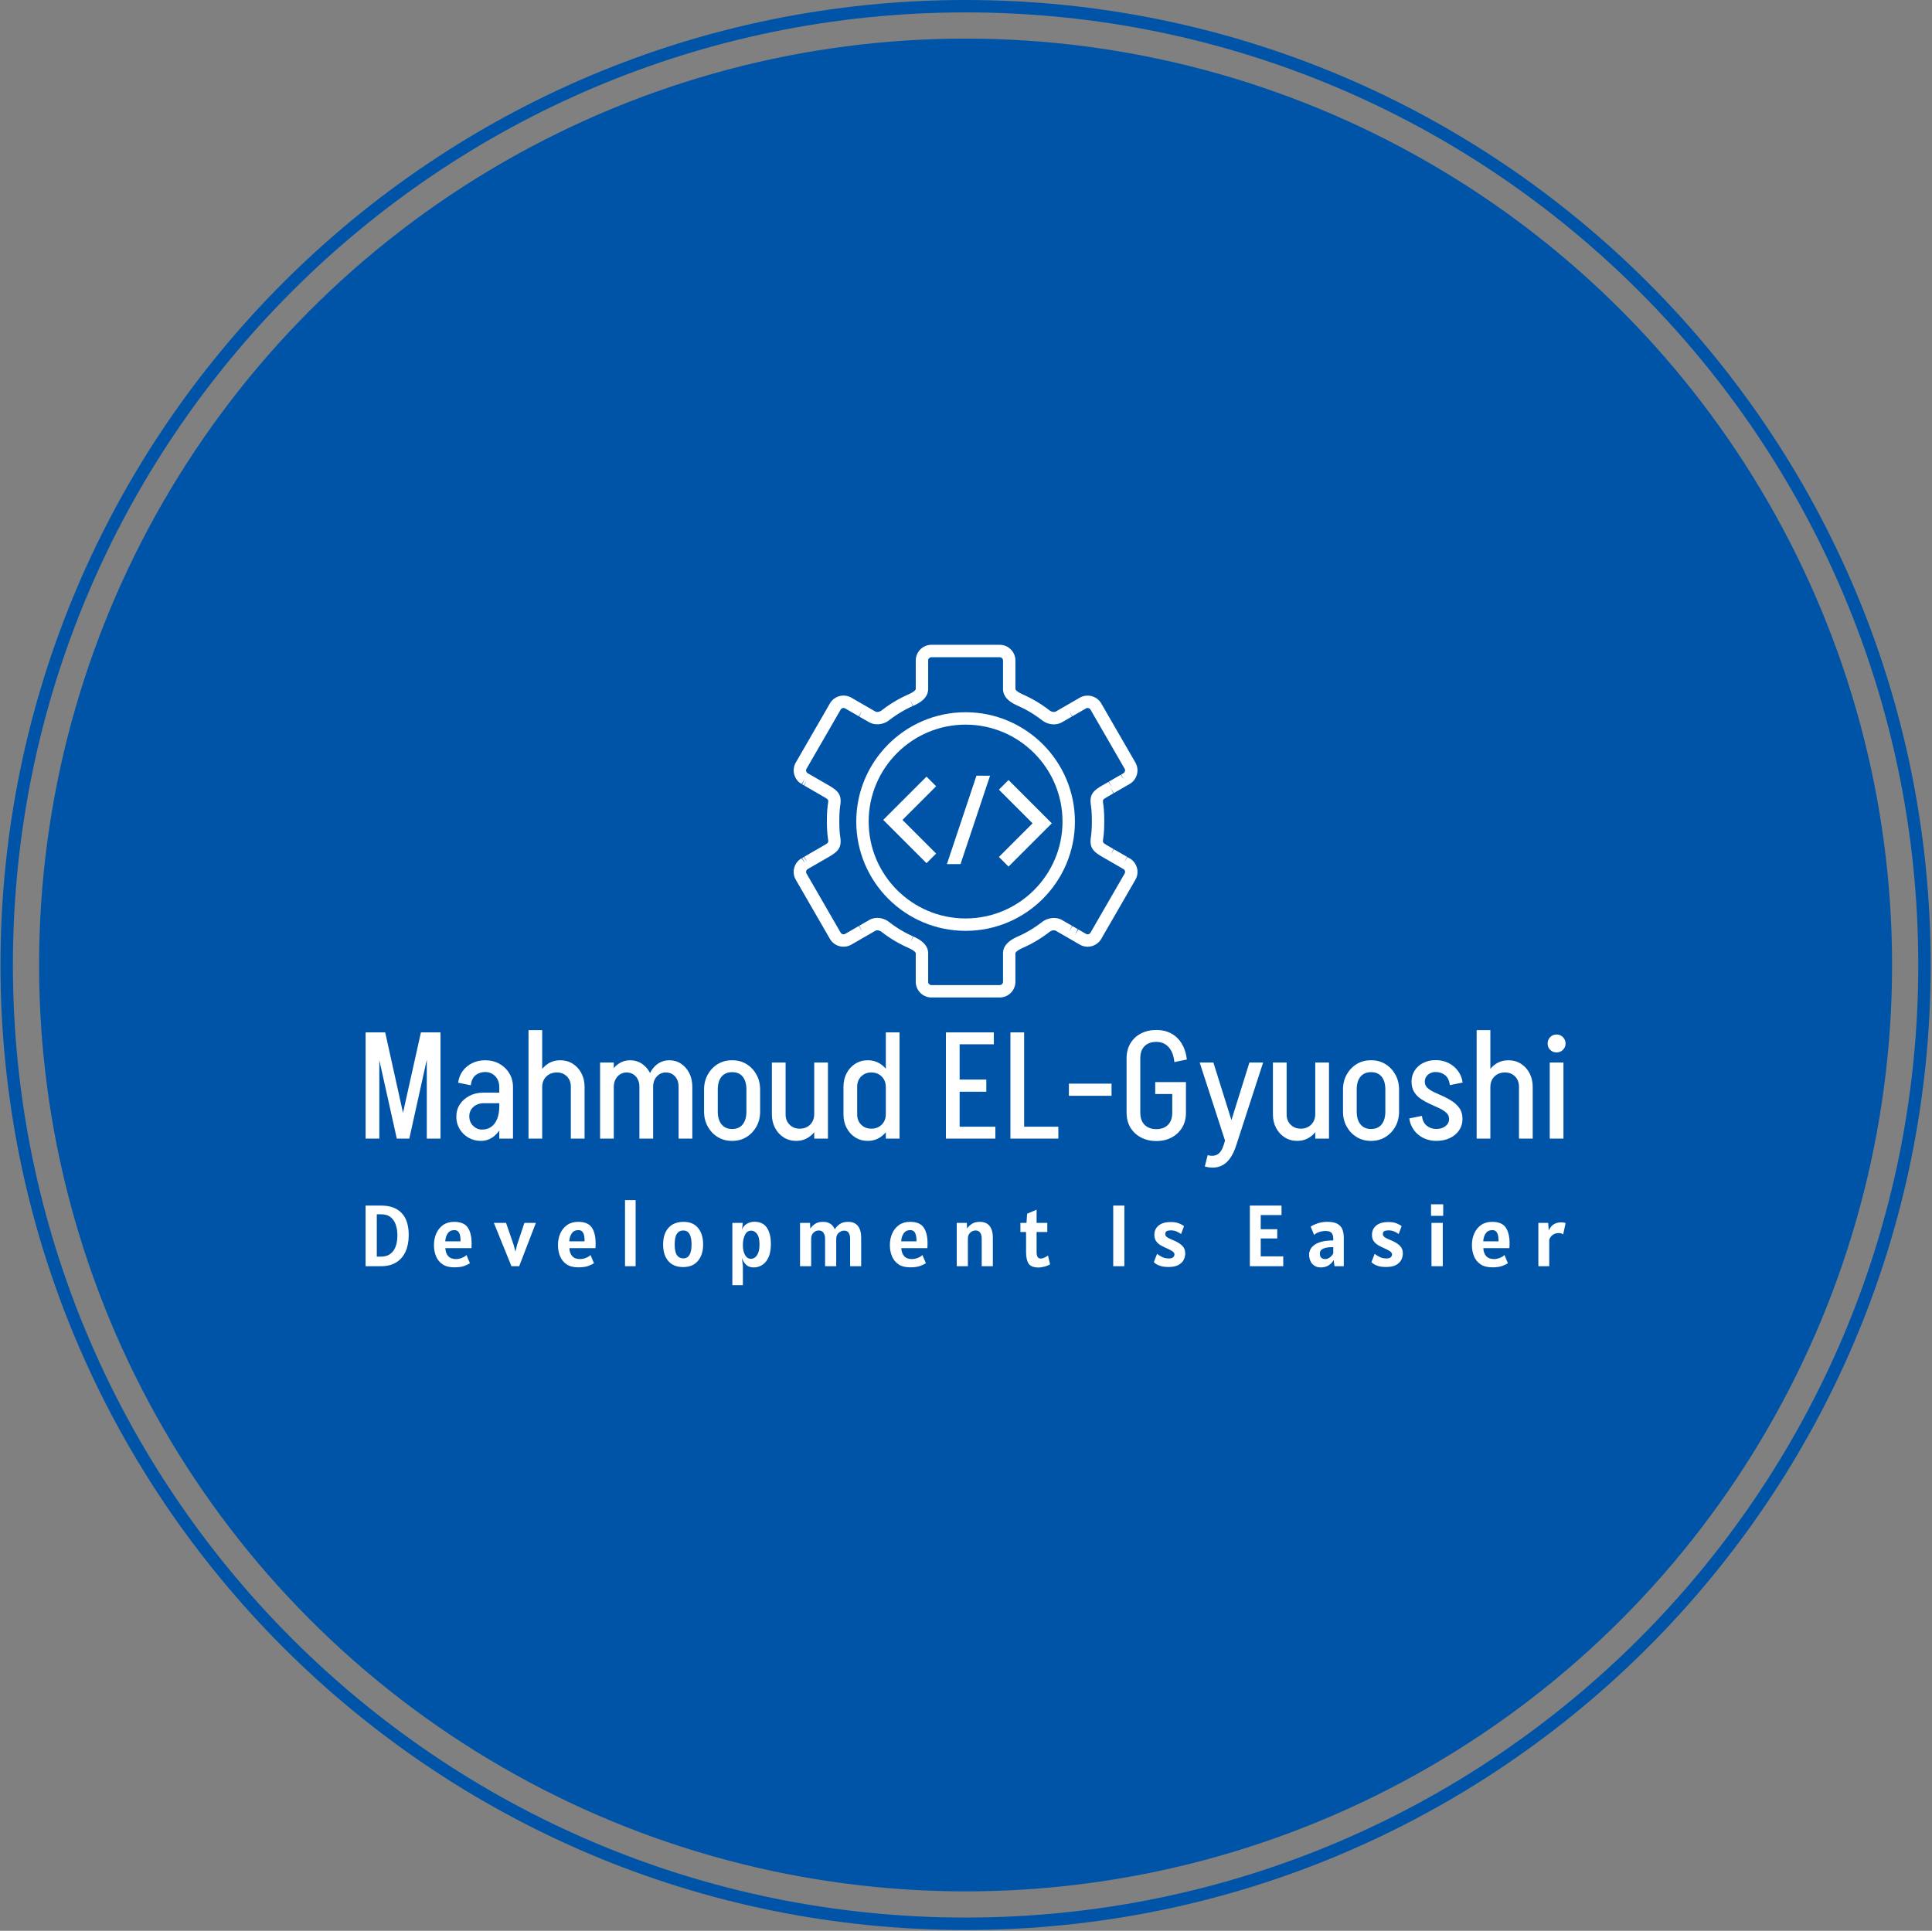 <svg xmlns="http://www.w3.org/2000/svg" version="1.1" xmlns:xlink="http://www.w3.org/1999/xlink" xmlns:svgjs="http://svgjs.dev/svgjs" width="2000" height="1999" viewBox="0 0 2000 1999"><rect x="0" y="0" width="2000" height="1999" fill="#808080" stroke="none"/><g transform="matrix(1,0,0,1,-0.431,-0.431)"><svg viewBox="0 0 343 343" data-background-color="#ffffff" preserveAspectRatio="xMidYMid meet" height="1999" width="2000" xmlns="http://www.w3.org/2000/svg" xmlns:xlink="http://www.w3.org/1999/xlink"><g id="tight-bounds" transform="matrix(1,0,0,1,0.074,0.074)"><svg viewBox="0 0 342.852 342.852" height="342.852" width="342.852"><g><svg></svg></g><g><svg viewBox="0 0 342.852 342.852" height="342.852" width="342.852"><g><path d="M0 171.426c0-94.676 76.75-171.426 171.426-171.426 94.676 0 171.426 76.75 171.426 171.426 0 94.676-76.75 171.426-171.426 171.426-94.676 0-171.426-76.75-171.426-171.426zM171.426 340.647c93.458 0 169.221-75.763 169.221-169.221 0-93.458-75.763-169.221-169.221-169.221-93.458 0-169.221 75.763-169.221 169.221 0 93.458 75.763 169.221 169.221 169.221z" data-fill-palette-color="tertiary" fill="#0054a8" stroke="transparent"></path><ellipse rx="164.569" ry="164.569" cx="171.426" cy="171.426" fill="#0054a8" stroke="transparent" stroke-width="0" fill-opacity="1" data-fill-palette-color="tertiary"></ellipse></g><g transform="matrix(1,0,0,1,64.847,114.548)"><svg viewBox="0 0 213.158 113.756" height="113.756" width="213.158"><g><svg viewBox="0 0 213.158 113.756" height="113.756" width="213.158"><g><svg viewBox="0 0 213.158 113.756" height="113.756" width="213.158"><g transform="matrix(1,0,0,1,0,68.423)"><svg viewBox="0 0 213.158 45.333" height="45.333" width="213.158"><g id="textblocktransform"><svg viewBox="0 0 213.158 45.333" height="45.333" width="213.158" id="textblock"><g><svg viewBox="0 0 213.158 24.451" height="24.451" width="213.158"><g transform="matrix(1,0,0,1,0,0)"><svg width="213.158" viewBox="3 -36.05 398.11 45.67" height="24.451" data-palette-color="#ffffff"><path d="M17.5 0L13.5 0 21.35-35.25 25.3-35.25 17.5 0ZM17.3 0L13.35 0 5.5-35.25 9.5-35.25 17.3 0ZM7.55 0L3 0 3-35.25 7.55-35.25 7.55 0ZM27.85 0L23.3 0 23.3-35.25 27.85-35.25 27.85 0ZM51.9 0L47.35 0 47.35-17.2 51.9-17.2 51.9 0ZM41.25 0.75L41.25 0.75 41.6-3Q43.4-3 44.67-3.9 45.95-4.8 46.65-6.55 47.35-8.3 47.35-10.7L47.35-10.7 49.6-10.8Q49.6-7.4 48.5-4.8 47.4-2.2 45.52-0.73 43.65 0.75 41.25 0.75ZM41.6-3L41.25 0.75Q39 0.75 37.15-0.3 35.3-1.35 34.2-3.18 33.1-5 33.1-7.25L33.1-7.25 37.4-7.4Q37.4-5.5 38.67-4.25 39.95-3 41.6-3L41.6-3ZM37.4-7.4L33.1-7.25Q33.1-9.6 34.27-11.38 35.45-13.15 37.45-14.2 39.45-15.25 42-15.25L42-15.25 42.25-11.75Q40.15-11.75 38.77-10.53 37.4-9.3 37.4-7.4L37.4-7.4ZM49.7-11.75L42.25-11.75 42-15.25 49.7-15.25 49.7-11.75ZM49.6-10.8L47.35-10.7 47.35-17.15 49.6-17.15 49.6-10.8ZM51.9-17.1L51.9-17.1 47.35-17.1Q47.35-19.3 46.02-20.7 44.7-22.1 42.6-22.1L42.6-22.1 42.6-26Q45.3-26 47.37-24.85 49.45-23.7 50.67-21.68 51.9-19.65 51.9-17.1ZM37.9-17.7L37.9-17.7 33.7-18.55Q34-20.8 35.22-22.45 36.45-24.1 38.37-25.05 40.3-26 42.65-26L42.65-26 42.65-22.1Q40.8-22.1 39.47-21.03 38.15-19.95 37.9-17.7ZM61.59 0L57.05 0 57.05-25.25 61.59-25.25 61.59 0ZM75.65 0L71.09 0 71.09-17.2 75.65-17.2 75.65 0ZM75.65-17.2L71.09-17.2Q71.09-19.3 69.8-20.63 68.5-21.95 66.45-21.95L66.45-21.95 67.59-26Q69.9-26 71.72-24.85 73.55-23.7 74.59-21.7 75.65-19.7 75.65-17.2L75.65-17.2ZM61.59-17.1L59.59-17.1Q59.59-19.65 60.65-21.68 61.7-23.7 63.5-24.85 65.3-26 67.59-26L67.59-26 66.45-21.95Q64.3-21.95 62.95-20.6 61.59-19.25 61.59-17.1L61.59-17.1ZM61.59 0L57.05 0 57.05-36 61.59-36 61.59 0ZM85.34 0L80.79 0 80.79-25.25 85.34-25.25 85.34 0ZM98.39 0L93.84 0 93.84-17.2 98.39-17.2 98.39 0ZM85.34-17.1L83.29-17.1Q83.29-19.65 84.27-21.68 85.24-23.7 86.94-24.85 88.64-26 90.74-26L90.74-26 89.59-21.95Q87.79-21.95 86.57-20.6 85.34-19.25 85.34-17.1L85.34-17.1ZM98.39-17.2L93.84-17.2Q93.84-19.3 92.64-20.63 91.44-21.95 89.59-21.95L89.59-21.95 90.74-26Q92.94-26 94.67-24.85 96.39-23.7 97.39-21.73 98.39-19.75 98.39-17.2L98.39-17.2ZM111.39 0L106.84 0 106.84-17.2 111.39-17.2 111.39 0ZM98.39-17.1L96.34-17.1Q96.34-19.65 97.32-21.68 98.29-23.7 99.97-24.85 101.64-26 103.74-26L103.74-26 102.59-21.95Q100.79-21.95 99.59-20.6 98.39-19.25 98.39-17.1L98.39-17.1ZM111.39-17.2L106.84-17.2Q106.84-19.3 105.67-20.63 104.49-21.95 102.59-21.95L102.59-21.95 103.74-26Q105.94-26 107.67-24.85 109.39-23.7 110.39-21.73 111.39-19.75 111.39-17.2L111.39-17.2ZM133.89-8.95L129.34-8.95 129.34-16.3 133.89-16.3 133.89-8.95ZM119.84-8.95L115.29-8.95 115.29-16.3 119.84-16.3 119.84-8.95ZM124.74-22.05L124.44-22.05 124.44-26 124.74-26 124.74-22.05ZM124.74 0.75L124.44 0.75 124.44-3.2 124.74-3.2 124.74 0.75ZM119.84-16.25L115.29-16.25Q115.29-19.05 116.52-21.25 117.74-23.45 119.82-24.73 121.89-26 124.54-26L124.54-26 124.54-22.05Q122.34-22.05 121.09-20.55 119.84-19.05 119.84-16.25L119.84-16.25ZM133.89-16.25L133.89-16.25 129.34-16.25Q129.34-19.05 128.12-20.55 126.89-22.05 124.64-22.05L124.64-22.05 124.64-26Q127.29-26 129.37-24.73 131.44-23.45 132.67-21.25 133.89-19.05 133.89-16.25ZM115.29-9L115.29-9 119.84-9Q119.84-6.25 121.09-4.73 122.34-3.2 124.54-3.2L124.54-3.2 124.54 0.75Q121.89 0.75 119.82-0.53 117.74-1.8 116.52-4 115.29-6.2 115.29-9ZM129.34-9L133.89-9Q133.89-6.2 132.67-4 131.44-1.8 129.37-0.53 127.29 0.75 124.64 0.75L124.64 0.75 124.64-3.2Q126.89-3.2 128.12-4.73 129.34-6.25 129.34-9L129.34-9ZM151.84-25.25L156.39-25.25 156.39 0 151.84 0 151.84-25.25ZM137.79-25.25L142.34-25.25 142.34-8.05 137.79-8.05 137.79-25.25ZM137.79-8.05L142.34-8.05Q142.34-5.95 143.66-4.63 144.99-3.3 147.04-3.3L147.04-3.3 145.89 0.75Q143.54 0.75 141.71-0.4 139.89-1.55 138.84-3.55 137.79-5.55 137.79-8.05L137.79-8.05ZM151.84-8.2L153.84-8.2Q153.84-5.65 152.81-3.63 151.79-1.6 149.96-0.43 148.14 0.75 145.89 0.75L145.89 0.75 147.04-3.3Q149.14-3.3 150.49-4.65 151.84-6 151.84-8.2L151.84-8.2ZM180.14-35.25L180.14-25.2 175.59-25.2 175.59-35.25 180.14-35.25ZM180.14 0L175.59 0 175.59-25.25 180.14-25.25 180.14 0ZM166.09-8.05L161.54-8.05 161.54-17.2 166.09-17.2 166.09-8.05ZM166.09-17.2L166.09-17.2 161.54-17.2Q161.54-19.7 162.59-21.7 163.64-23.7 165.46-24.85 167.29-26 169.64-26L169.64-26 170.79-21.95Q168.74-21.95 167.41-20.63 166.09-19.3 166.09-17.2ZM177.59-17.1L177.59-17.1 175.59-17.1Q175.59-19.25 174.24-20.6 172.89-21.95 170.79-21.95L170.79-21.95 169.64-26Q171.89-26 173.71-24.85 175.54-23.7 176.56-21.68 177.59-19.65 177.59-17.1ZM161.54-8.05L166.09-8.05Q166.09-5.95 167.41-4.63 168.74-3.3 170.79-3.3L170.79-3.3 169.64 0.75Q167.29 0.75 165.46-0.4 163.64-1.55 162.59-3.55 161.54-5.55 161.54-8.05L161.54-8.05ZM175.59-8.2L177.59-8.2Q177.59-5.65 176.56-3.63 175.54-1.6 173.71-0.43 171.89 0.75 169.64 0.75L169.64 0.75 170.79-3.3Q172.89-3.3 174.24-4.65 175.59-6 175.59-8.2L175.59-8.2ZM211.93 0L198.08 0 198.08-3.95 211.93-3.95 211.93 0ZM208.93-15.55L198.83-15.55 198.83-19.6 208.93-19.6 208.93-15.55ZM195.53 0L195.53-35.25 200.08-35.25 200.08 0 195.53 0ZM198.58-31.3L198.58-35.25 211.43-35.25 211.43-31.3 198.58-31.3ZM232.83 0L219.98 0 219.98-3.95 232.83-3.95 232.83 0ZM221.48 0L216.93 0 216.93-35.25 221.48-35.25 221.48 0ZM250.48-14.2L236.33-14.2 236.33-18.25 250.48-18.25 250.48-14.2ZM275.17-14.8L264.97-14.8 264.97-18.75 275.17-18.75 275.17-14.8ZM275.17-8.55L270.62-8.55 270.62-18.6 275.17-18.6 275.17-8.55ZM260.02-8.55L255.47-8.55 255.47-26.7 260.02-26.7 260.02-8.55ZM260.02-26.7L255.47-26.7Q255.47-29.45 256.72-31.58 257.97-33.7 260.22-34.88 262.47-36.05 265.37-36.05L265.37-36.05 265.37-32.1Q262.87-32.1 261.45-30.7 260.02-29.3 260.02-26.7L260.02-26.7ZM255.47-8.6L255.47-8.6 260.02-8.6Q260.02-6 261.45-4.58 262.87-3.15 265.37-3.15L265.37-3.15 265.37 0.8Q262.47 0.8 260.22-0.4 257.97-1.6 256.72-3.7 255.47-5.8 255.47-8.6ZM275.47-26.25L271.32-25.4Q271.02-28.55 269.45-30.33 267.87-32.1 265.32-32.1L265.32-32.1 265.32-36.05Q269.57-36.05 272.25-33.45 274.92-30.85 275.47-26.25L275.47-26.25ZM270.62-8.6L275.17-8.6Q275.17-5.8 273.92-3.7 272.67-1.6 270.45-0.4 268.22 0.8 265.32 0.8L265.32 0.8 265.32-3.15Q267.82-3.15 269.22-4.58 270.62-6 270.62-8.6L270.62-8.6ZM281.42 9.25L281.42 9.25 282.37 5.5Q284.32 6 285.62 5.25 286.92 4.5 287.67 2.15L287.67 2.15 291.87 2.15Q290.37 6.85 287.75 8.55 285.12 10.25 281.42 9.25ZM291.87 2.15L287.67 2.15 296.22-25.25 300.77-25.25 291.87 2.15ZM290.77-4.5L288.52 1.85 279.72-25.25 284.27-25.25 290.77-4.5ZM318.07-25.25L322.62-25.25 322.62 0 318.07 0 318.07-25.25ZM304.02-25.25L308.57-25.25 308.57-8.05 304.02-8.05 304.02-25.25ZM304.02-8.05L308.57-8.05Q308.57-5.95 309.89-4.63 311.22-3.3 313.27-3.3L313.27-3.3 312.12 0.75Q309.77 0.75 307.94-0.4 306.12-1.55 305.07-3.55 304.02-5.55 304.02-8.05L304.02-8.05ZM318.07-8.2L320.07-8.2Q320.07-5.65 319.04-3.63 318.02-1.6 316.19-0.43 314.37 0.75 312.12 0.75L312.12 0.75 313.27-3.3Q315.37-3.3 316.72-4.65 318.07-6 318.07-8.2L318.07-8.2ZM345.87-8.95L341.32-8.95 341.32-16.3 345.87-16.3 345.87-8.95ZM331.82-8.95L327.27-8.95 327.27-16.3 331.82-16.3 331.82-8.95ZM336.72-22.05L336.42-22.05 336.42-26 336.72-26 336.72-22.05ZM336.72 0.75L336.42 0.75 336.42-3.2 336.72-3.2 336.72 0.75ZM331.82-16.25L327.27-16.25Q327.27-19.05 328.49-21.25 329.72-23.45 331.79-24.73 333.87-26 336.52-26L336.52-26 336.52-22.05Q334.32-22.05 333.07-20.55 331.82-19.05 331.82-16.25L331.82-16.25ZM345.87-16.25L345.87-16.25 341.32-16.25Q341.32-19.05 340.09-20.55 338.87-22.05 336.62-22.05L336.62-22.05 336.62-26Q339.27-26 341.34-24.73 343.42-23.45 344.64-21.25 345.87-19.05 345.87-16.25ZM327.27-9L327.27-9 331.82-9Q331.82-6.25 333.07-4.73 334.32-3.2 336.52-3.2L336.52-3.2 336.52 0.75Q333.87 0.75 331.79-0.53 329.72-1.8 328.49-4 327.27-6.2 327.27-9ZM341.32-9L345.87-9Q345.87-6.2 344.64-4 343.42-1.8 341.34-0.53 339.27 0.75 336.62 0.75L336.62 0.75 336.62-3.2Q338.87-3.2 340.09-4.73 341.32-6.25 341.32-9L341.32-9ZM362.46-6.5L362.46-6.5Q362.46-7.75 361.56-8.58 360.66-9.4 359.24-10.08 357.81-10.75 356.24-11.45 354.66-12.15 353.24-13.08 351.81-14 350.91-15.43 350.01-16.85 350.01-18.9L350.01-18.9Q350.01-18.9 350.44-18.9 350.86-18.9 351.54-18.9 352.21-18.9 352.86-18.9 353.51-18.9 353.96-18.9 354.41-18.9 354.41-18.9L354.41-18.9Q354.41-17.65 355.31-16.82 356.21-16 357.64-15.35 359.06-14.7 360.66-13.98 362.26-13.25 363.66-12.3 365.06-11.35 365.99-9.98 366.91-8.6 366.91-6.5L366.91-6.5Q366.91-6.5 366.46-6.5 366.01-6.5 365.34-6.5 364.66-6.5 364.01-6.5 363.36-6.5 362.91-6.5 362.46-6.5 362.46-6.5ZM358.21 0.75L358.21 0.75 358.21-3.2Q360.06-3.2 361.26-4.13 362.46-5.05 362.46-6.5L362.46-6.5 366.91-6.5Q366.91-4.4 365.79-2.75 364.66-1.1 362.71-0.18 360.76 0.75 358.21 0.75ZM354.41-18.9L350.01-18.9Q350.01-20.95 351.04-22.58 352.06-24.2 353.91-25.13 355.76-26.05 358.01-26.05L358.01-26.05 358.01-22.1Q356.46-22.1 355.44-21.2 354.41-20.3 354.41-18.9L354.41-18.9ZM349.26-6.7L353.46-7.55Q353.71-5.35 355.06-4.28 356.41-3.2 358.21-3.2L358.21-3.2 358.21 0.75Q355.91 0.75 353.96-0.2 352.01-1.15 350.79-2.85 349.56-4.55 349.26-6.7L349.26-6.7ZM366.96-18.6L362.71-17.75Q362.46-20 361.14-21.05 359.81-22.1 358.01-22.1L358.01-22.1 358.01-26.05Q360.36-26.05 362.26-25.1 364.16-24.15 365.41-22.48 366.66-20.8 366.96-18.6L366.96-18.6ZM376.16 0L371.61 0 371.61-25.25 376.16-25.25 376.16 0ZM390.21 0L385.66 0 385.66-17.2 390.21-17.2 390.21 0ZM390.21-17.2L385.66-17.2Q385.66-19.3 384.36-20.63 383.06-21.95 381.01-21.95L381.01-21.95 382.16-26Q384.46-26 386.29-24.85 388.11-23.7 389.16-21.7 390.21-19.7 390.21-17.2L390.21-17.2ZM376.16-17.1L374.16-17.1Q374.16-19.65 375.21-21.68 376.26-23.7 378.06-24.85 379.86-26 382.16-26L382.16-26 381.01-21.95Q378.86-21.95 377.51-20.6 376.16-19.25 376.16-17.1L376.16-17.1ZM376.16 0L371.61 0 371.61-36 376.16-36 376.16 0ZM400.41 0L395.86 0 395.86-25.25 400.41-25.25 400.41 0ZM398.11-28.6L398.11-28.6Q396.86-28.6 396.01-29.45 395.16-30.3 395.16-31.55L395.16-31.55Q395.16-32.8 396.01-33.68 396.86-34.55 398.11-34.55L398.11-34.55Q399.36-34.55 400.23-33.68 401.11-32.8 401.11-31.55L401.11-31.55Q401.11-30.3 400.23-29.45 399.36-28.6 398.11-28.6Z" opacity="1" transform="matrix(1,0,0,1,0,0)" fill="#ffffff" class="wordmark-text-0" data-fill-palette-color="quaternary" id="text-0"></path></svg></g></svg></g><g transform="matrix(1,0,0,1,0,30.223)"><svg viewBox="0 0 213.158 15.11" height="15.11" width="213.158"><g transform="matrix(1,0,0,1,0,0)"><svg width="213.158" viewBox="4.05 -38 689.82 48.9" height="15.11" data-palette-color="#ffffff"><path d="M13 0L4.05 0 4.05-34.85 13.05-34.85Q20.63-34.85 24.74-30.61 28.85-26.38 28.85-17.85L28.85-17.85Q28.85-12.4 27.03-8.39 25.2-4.38 21.66-2.19 18.13 0 13 0L13 0ZM12.85-29.85L12.85-29.85 10.5-29.85 10.5-5.5 12.85-5.5Q15.6-5.5 17.43-6.54 19.25-7.58 20.34-9.31 21.43-11.05 21.89-13.24 22.35-15.43 22.35-17.7L22.35-17.7Q22.35-20.85 21.48-23.63 20.6-26.4 18.53-28.13 16.45-29.85 12.85-29.85ZM55.05 0.65L55.05 0.65Q50.85 0.65 48.27-1.11 45.7-2.88 44.52-5.79 43.35-8.7 43.35-12.15L43.35-12.15Q43.35-15.78 44.69-18.81 46.02-21.85 48.61-23.68 51.2-25.5 54.95-25.5L54.95-25.5Q60.55-25.5 62.77-22.26 65-19.03 65-13.1L65-13.1Q65-12.58 64.97-11.78 64.95-10.98 64.9-10.4L64.9-10.4 49.9-10.4Q50.05-7.45 51.56-5.78 53.07-4.1 56.1-4.1L56.1-4.1Q57.65-4.1 59.42-4.79 61.2-5.48 62.05-6.45L62.05-6.45 64.05-1.7Q63.05-1.03 60.89-0.19 58.72 0.65 55.05 0.65ZM49.85-14.3L49.85-14.3 58.65-14.3Q58.65-16.93 58.19-18.31 57.72-19.7 56.92-20.23 56.12-20.75 55.1-20.75L55.1-20.75Q52.55-20.75 51.27-18.86 50-16.98 49.85-14.3ZM92.35 0L87.9 0 77.8-24.9 84.8-24.9 89.1-12.45 90.2-8.35 91.2-12.45 95.35-24.9 101.95-24.9 92.35 0ZM126.34 0.65L126.34 0.65Q122.14 0.65 119.57-1.11 116.99-2.88 115.82-5.79 114.64-8.7 114.64-12.15L114.64-12.15Q114.64-15.78 115.98-18.81 117.32-21.85 119.91-23.68 122.49-25.5 126.24-25.5L126.24-25.5Q131.84-25.5 134.07-22.26 136.29-19.03 136.29-13.1L136.29-13.1Q136.29-12.58 136.27-11.78 136.24-10.98 136.19-10.4L136.19-10.4 121.19-10.4Q121.34-7.45 122.86-5.78 124.37-4.1 127.39-4.1L127.39-4.1Q128.94-4.1 130.72-4.79 132.49-5.48 133.34-6.45L133.34-6.45 135.34-1.7Q134.34-1.03 132.18-0.19 130.02 0.65 126.34 0.65ZM121.14-14.3L121.14-14.3 129.94-14.3Q129.94-16.93 129.48-18.31 129.02-19.7 128.22-20.23 127.42-20.75 126.39-20.75L126.39-20.75Q123.84-20.75 122.57-18.86 121.29-16.98 121.14-14.3ZM159.29 0L153.19 0 153.19-38 159.29-38 159.29 0ZM186.59 0.5L186.59 0.5Q181.09 0.5 178.09-2.95 175.09-6.4 175.09-12.5L175.09-12.5Q175.09-18.65 178.19-22.08 181.29-25.5 186.79-25.5L186.79-25.5Q192.32-25.5 195.2-21.96 198.09-18.43 198.09-12.5L198.09-12.5Q198.09-6.58 195.1-3.04 192.12 0.5 186.59 0.5ZM186.69-4.5L186.69-4.5Q191.44-4.5 191.44-12.5L191.44-12.5Q191.44-20.55 186.69-20.55L186.69-20.55Q184.34-20.55 183.04-18.69 181.74-16.82 181.74-12.5L181.74-12.5Q181.74-8.2 183.04-6.35 184.34-4.5 186.69-4.5ZM220.94 10.9L214.89 10.9 214.89-24.9 220.84-24.9 220.84-24.1 220.34-20.6Q220.64-22.03 221.7-23.15 222.76-24.28 224.3-24.91 225.84-25.55 227.54-25.55L227.54-25.55Q232.49-25.55 234.76-22.09 237.04-18.63 237.04-12.8L237.04-12.8Q237.04-6.28 234.28-2.79 231.51 0.7 227.04 0.7L227.04 0.7Q224.26 0.7 222.6-1.03 220.94-2.75 220.34-4.95L220.34-4.95 220.94-0.25 220.94 10.9ZM225.59-4.25L225.59-4.25Q226.79-4.25 227.91-5.06 229.04-5.88 229.76-7.7 230.49-9.53 230.49-12.55L230.49-12.55Q230.49-16.75 229.05-18.6 227.61-20.45 225.69-20.45L225.69-20.45Q223.36-20.45 222.15-18.06 220.94-15.68 220.94-12.15L220.94-12.15Q220.94-8.63 222.18-6.44 223.41-4.25 225.59-4.25ZM260.19 0L253.79 0 253.79-24.9 259.54-24.9 259.69-21.6Q260.66-23.1 262.4-24.3 264.14-25.5 267.04-25.5L267.04-25.5Q269.56-25.5 271.24-24.38 272.91-23.25 273.76-21.2L273.76-21.2Q274.71-22.78 276.5-24.14 278.29-25.5 281.49-25.5L281.49-25.5Q285.24-25.5 287.09-23.1 288.94-20.7 288.94-16.45L288.94-16.45 288.94 0 282.59 0 282.59-15.8Q282.59-17.88 281.79-19.16 280.99-20.45 279.19-20.45L279.19-20.45Q277.44-20.45 276.01-19.16 274.59-17.88 274.59-15.8L274.59-15.8 274.59 0 268.19 0 268.19-15.8Q268.19-17.88 267.28-19.21 266.36-20.55 264.59-20.55L264.59-20.55Q262.79-20.55 261.49-19.21 260.19-17.88 260.19-15.8L260.19-15.8 260.19 0ZM317.14 0.65L317.14 0.65Q312.94 0.65 310.36-1.11 307.79-2.88 306.61-5.79 305.44-8.7 305.44-12.15L305.44-12.15Q305.44-15.78 306.77-18.81 308.11-21.85 310.7-23.68 313.29-25.5 317.04-25.5L317.04-25.5Q322.64-25.5 324.86-22.26 327.09-19.03 327.09-13.1L327.09-13.1Q327.09-12.58 327.06-11.78 327.04-10.98 326.99-10.4L326.99-10.4 311.99-10.4Q312.14-7.45 313.65-5.78 315.16-4.1 318.19-4.1L318.19-4.1Q319.74-4.1 321.51-4.79 323.29-5.48 324.14-6.45L324.14-6.45 326.14-1.7Q325.14-1.03 322.97-0.19 320.81 0.65 317.14 0.65ZM311.94-14.3L311.94-14.3 320.74-14.3Q320.74-16.93 320.27-18.31 319.81-19.7 319.01-20.23 318.21-20.75 317.19-20.75L317.19-20.75Q314.64-20.75 313.36-18.86 312.09-16.98 311.94-14.3ZM350.28 0L343.88 0 343.88-24.9 349.68-24.9 349.81-21.63Q350.78-23.13 352.53-24.31 354.28-25.5 357.13-25.5L357.13-25.5Q360.93-25.5 362.78-23.1 364.63-20.7 364.63-16.45L364.63-16.45 364.63 0 358.23 0 358.23-15.9Q358.23-17.98 357.36-19.26 356.48-20.55 354.68-20.55L354.68-20.55Q352.93-20.55 351.61-19.26 350.28-17.98 350.28-15.9L350.28-15.9 350.28 0ZM390.93 0.75L390.93 0.75Q386.71 0.75 385.22-1.45 383.73-3.65 383.73-8.1L383.73-8.1 383.73-19.65 380.48-19.65 380.48-24.9 383.98-24.9 384.33-30.15 389.78-32.5 389.78-24.9 395.93-24.9 395.93-19.65 389.78-19.65 389.78-8.25Q389.78-6.08 390.4-5.24 391.01-4.4 392.08-4.4L392.08-4.4Q393.18-4.4 394.41-4.98 395.63-5.55 396.33-6.15L396.33-6.15 397.53-1.1Q396.76-0.55 395.52-0.14 394.28 0.28 393.02 0.51 391.76 0.75 390.93 0.75ZM440.23 0L433.83 0 433.83-34.85 440.23-34.85 440.23 0ZM465.68 0.45L465.68 0.45Q462.95 0.45 461.22-0.06 459.48-0.58 458.52-1.24 457.55-1.9 457.18-2.35L457.18-2.35 459.03-7.1Q460.13-6.2 461.84-5.33 463.55-4.45 465.83-4.45L465.83-4.45Q467.6-4.45 468.32-5.18 469.03-5.9 469.03-6.75L469.03-6.75Q469.03-7.93 467.4-8.88 465.78-9.83 463.63-10.75L463.63-10.75Q462.35-11.3 460.93-12.15 459.5-13 458.49-14.4 457.48-15.8 457.48-18L457.48-18Q457.48-21.38 459.94-23.39 462.4-25.4 466.93-25.4L466.93-25.4Q469.83-25.4 471.84-24.54 473.85-23.68 474.53-23L474.53-23 472.83-18.5Q471.85-19.25 470.35-19.93 468.85-20.6 467.13-20.6L467.13-20.6Q465.23-20.6 464.48-20.1 463.73-19.6 463.73-18.5L463.73-18.5Q463.73-17.28 465.07-16.49 466.4-15.7 468.28-14.95L468.28-14.95Q471.4-13.73 473.32-11.94 475.23-10.15 475.23-7.4L475.23-7.4Q475.23-5.35 474.28-3.56 473.33-1.78 471.23-0.66 469.13 0.45 465.68 0.45ZM531.57 0L512.37 0 512.37-34.85 530.57-34.85 530.57-29.4 518.62-29.4 518.62-21.25 528.12-21.25 528.12-15.95 518.62-15.95 518.62-5.65 531.57-5.65 531.57 0ZM553.22 0.7L553.22 0.7Q550.92 0.7 549.41-0.33 547.9-1.35 547.16-3.05 546.42-4.75 546.42-6.8L546.42-6.8Q546.42-7.95 547.01-9.33 547.6-10.7 549.1-11.95 550.6-13.2 553.32-14 556.05-14.8 560.32-14.8L560.32-14.8 560.32-15.95Q560.32-17.8 559.44-19.03 558.55-20.25 555.87-20.25L555.87-20.25Q553.92-20.25 552.06-19.59 550.2-18.93 549.32-17.95L549.32-17.95 547.32-22.75Q548.82-23.78 551.34-24.64 553.85-25.5 556.92-25.5L556.92-25.5Q560.62-25.5 562.67-24.38 564.72-23.25 565.55-21.19 566.37-19.13 566.37-16.35L566.37-16.35 566.37 0 561.02 0 560.57-3.55Q557.97 0.7 553.22 0.7ZM555.87-4.1L555.87-4.1Q557-4.1 558.29-5.01 559.57-5.93 560.32-7.35L560.32-7.35 560.32-10.9Q560.07-10.95 559.79-10.95 559.5-10.95 559.12-10.95L559.12-10.95Q557.75-10.95 556.24-10.64 554.72-10.33 553.67-9.55 552.62-8.78 552.62-7.4L552.62-7.4Q552.62-5.6 553.42-4.85 554.22-4.1 555.87-4.1ZM590.77 0.45L590.77 0.45Q588.05 0.45 586.31-0.06 584.57-0.58 583.61-1.24 582.65-1.9 582.27-2.35L582.27-2.35 584.12-7.1Q585.22-6.2 586.93-5.33 588.65-4.45 590.92-4.45L590.92-4.45Q592.7-4.45 593.41-5.18 594.12-5.9 594.12-6.75L594.12-6.75Q594.12-7.93 592.5-8.88 590.87-9.83 588.72-10.75L588.72-10.75Q587.45-11.3 586.02-12.15 584.6-13 583.58-14.4 582.57-15.8 582.57-18L582.57-18Q582.57-21.38 585.03-23.39 587.5-25.4 592.02-25.4L592.02-25.4Q594.92-25.4 596.93-24.54 598.95-23.68 599.62-23L599.62-23 597.92-18.5Q596.95-19.25 595.45-19.93 593.95-20.6 592.22-20.6L592.22-20.6Q590.32-20.6 589.57-20.1 588.82-19.6 588.82-18.5L588.82-18.5Q588.82-17.28 590.16-16.49 591.5-15.7 593.37-14.95L593.37-14.95Q596.5-13.73 598.41-11.94 600.32-10.15 600.32-7.4L600.32-7.4Q600.32-5.35 599.37-3.56 598.42-1.78 596.32-0.66 594.22 0.45 590.77 0.45ZM623.52-28.95L616.52-28.95 616.52-35.6 623.52-35.6 623.52-28.95ZM623.27 0L616.77 0 616.77-24.9 623.27-24.9 623.27 0ZM651.72 0.65L651.72 0.65Q647.52 0.65 644.94-1.11 642.37-2.88 641.19-5.79 640.02-8.7 640.02-12.15L640.02-12.15Q640.02-15.78 641.35-18.81 642.69-21.85 645.28-23.68 647.87-25.5 651.62-25.5L651.62-25.5Q657.22-25.5 659.44-22.26 661.67-19.03 661.67-13.1L661.67-13.1Q661.67-12.58 661.64-11.78 661.62-10.98 661.57-10.4L661.57-10.4 646.57-10.4Q646.72-7.45 648.23-5.78 649.74-4.1 652.77-4.1L652.77-4.1Q654.32-4.1 656.09-4.79 657.87-5.48 658.72-6.45L658.72-6.45 660.72-1.7Q659.72-1.03 657.55-0.19 655.39 0.65 651.72 0.65ZM646.52-14.3L646.52-14.3 655.32-14.3Q655.32-16.93 654.85-18.31 654.39-19.7 653.59-20.23 652.79-20.75 651.77-20.75L651.77-20.75Q649.22-20.75 647.94-18.86 646.67-16.98 646.52-14.3ZM684.47 0L678.22 0 678.22-24.9 683.87-24.9 684.17-20.5Q684.57-21.48 685.4-22.58 686.24-23.68 687.73-24.44 689.22-25.2 691.57-25.2L691.57-25.2Q692.29-25.2 692.84-25.1 693.39-25 693.87-24.8L693.87-24.8 692.47-18.25Q691.67-19.05 690.02-19.05L690.02-19.05Q688.09-19.05 686.87-18.26 685.64-17.48 685.05-16.5 684.47-15.53 684.47-15L684.47-15 684.47 0Z" opacity="1" transform="matrix(1,0,0,1,0,0)" fill="#ffffff" class="slogan-text-1" data-fill-palette-color="quaternary" id="text-1"></path></svg></g></svg></g></svg></g></svg></g><g transform="matrix(1,0,0,1,76.046,0)"><svg viewBox="0 0 61.067 62.651" height="62.651" width="61.067"><g><svg xmlns="http://www.w3.org/2000/svg" xmlns:xlink="http://www.w3.org/1999/xlink" version="1.1" x="0" y="0" viewBox="5.637 5.999 87.726 90.001" enable-background="new 0 0 100 100" xml:space="preserve" height="62.651" width="61.067" class="icon-icon-0" data-fill-palette-color="quaternary" id="icon-0"><g fill="#ffffff" data-fill-palette-color="quaternary"><path d="M58.203 96H40.796A4.016 4.016 0 0 1 36.785 91.989V84.753C36.785 84.395 36.041 83.843 34.845 83.315L34.651 83.225A32 32 0 0 1 28.088 79.27C27.564 78.863 26.861 78.752 26.455 78.989L20.439 82.462C18.347 83.669 15.946 82.882 14.881 81.038L6.177 65.962A3.98 3.98 0 0 1 5.776 62.919 4 4 0 0 1 7.646 60.482L8.584 61.768 7.787 60.4 8.201 60.162 9.113 61.463 8.32 60.094 13.085 57.344C14.531 56.504 14.531 56.504 14.405 55.605 14.204 54.239 14.115 52.829 14.115 51.102V50.899C14.115 49.173 14.204 47.763 14.396 46.464L14.409 46.37C14.531 45.496 14.531 45.496 13.032 44.627L8.323 41.908 9.019 40.483 8.229 41.854 7.789 41.6 8.488 40.177 7.645 41.517A4.015 4.015 0 0 1 6.178 36.039L14.882 20.963A4.02 4.02 0 0 1 18.358 18.957C19.059 18.957 19.752 19.143 20.361 19.494L26.472 23.022C26.881 23.245 27.572 23.132 28.089 22.73A32.4 32.4 0 0 1 34.701 18.751L34.846 18.685C36.042 18.157 36.786 17.606 36.786 17.247V10.011C36.786 7.799 38.586 5.999 40.797 5.999H58.204C60.416 5.999 62.215 7.799 62.215 10.011V17.247C62.215 17.605 62.96 18.156 64.157 18.685L64.328 18.764A32.3 32.3 0 0 1 70.914 22.73C71.43 23.131 72.119 23.243 72.53 23.022L78.613 19.51C80.635 18.363 83.059 19.127 84.121 20.961L92.824 36.038A4.017 4.017 0 0 1 91.355 41.517L87.345 43.833 86.444 42.525 87.238 43.894 86.015 44.601C84.471 45.496 84.471 45.496 84.597 46.396L84.613 46.512C84.801 47.826 84.885 49.21 84.885 50.899L84.884 51 84.885 51.102C84.885 52.822 84.797 54.225 84.608 55.515L84.607 55.531C84.471 56.506 84.471 56.506 85.969 57.375L87.238 58.107 86.546 59.533 87.34 58.165 90.681 60.094 89.983 61.519 90.773 60.147 91.378 60.498A3.96 3.96 0 0 1 93.224 62.921 3.98 3.98 0 0 1 92.825 65.964L84.12 81.037A4.03 4.03 0 0 1 80.642 83.043 4 4 0 0 1 78.639 82.506L72.555 78.993C72.119 78.741 71.436 78.863 70.913 79.268A32.3 32.3 0 0 1 64.355 83.222L64.128 83.325C62.957 83.843 62.212 84.394 62.212 84.753V91.989A4.013 4.013 0 0 1 58.203 96M36.123 80.419C37.766 81.146 39.95 82.384 39.95 84.753V91.989C39.95 92.455 40.329 92.836 40.796 92.836H58.203A0.85 0.85 0 0 0 59.051 91.989V84.753C59.051 82.384 61.236 81.146 62.878 80.419L63.007 80.359A29 29 0 0 0 68.972 76.77C70.492 75.588 72.619 75.378 74.125 76.245L76.637 77.694 75.958 79.131 76.743 77.758 78.117 78.551 77.472 80.005 78.263 78.635 80.204 79.756A0.9 0.9 0 0 0 80.642 79.879 0.85 0.85 0 0 0 81.378 79.454L90.081 64.38A0.84 0.84 0 0 0 90.165 63.737 0.84 0.84 0 0 0 89.771 63.223L84.428 60.138C82.047 58.758 81.116 57.775 81.45 55.241L81.466 55.119C81.64 53.935 81.719 52.673 81.719 51.101L81.72 51 81.721 50.898C81.721 49.327 81.642 48.064 81.474 46.924L81.456 46.779C81.103 44.238 82.032 43.25 84.382 41.888L85.959 40.977 86.85 42.289 86.058 40.92 89.098 39.165 89.982 40.481 89.193 39.11 89.716 38.807C90.176 38.541 90.316 38.022 90.082 37.617L81.379 22.542A0.86 0.86 0 0 0 80.222 22.232L76.743 24.24 75.903 22.898 76.653 24.292 74.049 25.792C72.432 26.657 70.45 26.377 68.972 25.227A29.2 29.2 0 0 0 63.012 21.641L62.927 21.6C61.231 20.85 59.051 19.612 59.051 17.246V10.01A0.85 0.85 0 0 0 58.203 9.163H40.796A0.847 0.847 0 0 0 39.95 10.01V17.246C39.95 19.615 37.766 20.853 36.123 21.579L35.373 20.182 36.028 21.622A29.3 29.3 0 0 0 30.029 25.227C28.509 26.409 26.381 26.619 24.876 25.753L22.363 24.302 23.042 22.866 22.257 24.24 18.844 22.269C18.647 22.155 18.506 22.117 18.357 22.117A0.85 0.85 0 0 0 17.622 22.541L8.917 37.62A0.85 0.85 0 0 0 9.227 38.777L14.567 41.86C16.975 43.256 17.901 44.246 17.538 46.837L17.524 46.936C17.357 48.069 17.279 49.332 17.279 50.9L17.28 51.025C17.279 52.671 17.357 53.934 17.525 55.077L17.539 55.184C17.901 57.757 16.974 58.746 14.618 60.113L9.285 63.19C9.032 63.336 8.892 63.519 8.833 63.737A0.84 0.84 0 0 0 8.917 64.379L17.622 79.455A0.86 0.86 0 0 0 18.779 79.766L22.258 77.757 23.099 79.098 22.369 77.693 24.947 76.208C25.5 75.888 26.229 75.697 26.986 75.697 28.058 75.697 29.139 76.079 30.03 76.771A29 29 0 0 0 35.961 80.345L36.048 80.386 35.919 80.657 35.485 81.868z" fill="#ffffff" data-fill-palette-color="quaternary"></path></g><g fill="#ffffff" data-fill-palette-color="quaternary"><path d="M49.5 78.996C34.118 78.996 21.604 66.483 21.604 51.101S34.118 23.205 49.5 23.205 77.396 35.719 77.396 51.101 64.882 78.996 49.5 78.996M49.5 26.37C35.863 26.37 24.769 37.465 24.769 51.102S35.863 75.833 49.5 75.833 74.232 64.738 74.232 51.102C74.232 37.464 63.138 26.37 49.5 26.37" fill="#ffffff" data-fill-palette-color="quaternary"></path></g><path fill-rule="evenodd" clip-rule="evenodd" d="M60.46 62.594L58.006 60.14 66.594 51.553 58.006 42.964 60.46 40.51 71.502 51.553zM44.735 61.963L52.272 39.406H55.743L48.206 61.963zM39.529 61.726L28.487 50.685 39.529 39.643 41.983 42.097 33.395 50.685 41.983 59.273z" fill="#ffffff" data-fill-palette-color="quaternary"></path></svg></g></svg></g><g></g></svg></g></svg></g></svg></g></svg></g><defs></defs></svg><rect width="342.852" height="342.852" fill="none" stroke="none" visibility="hidden"></rect></g></svg></g></svg>